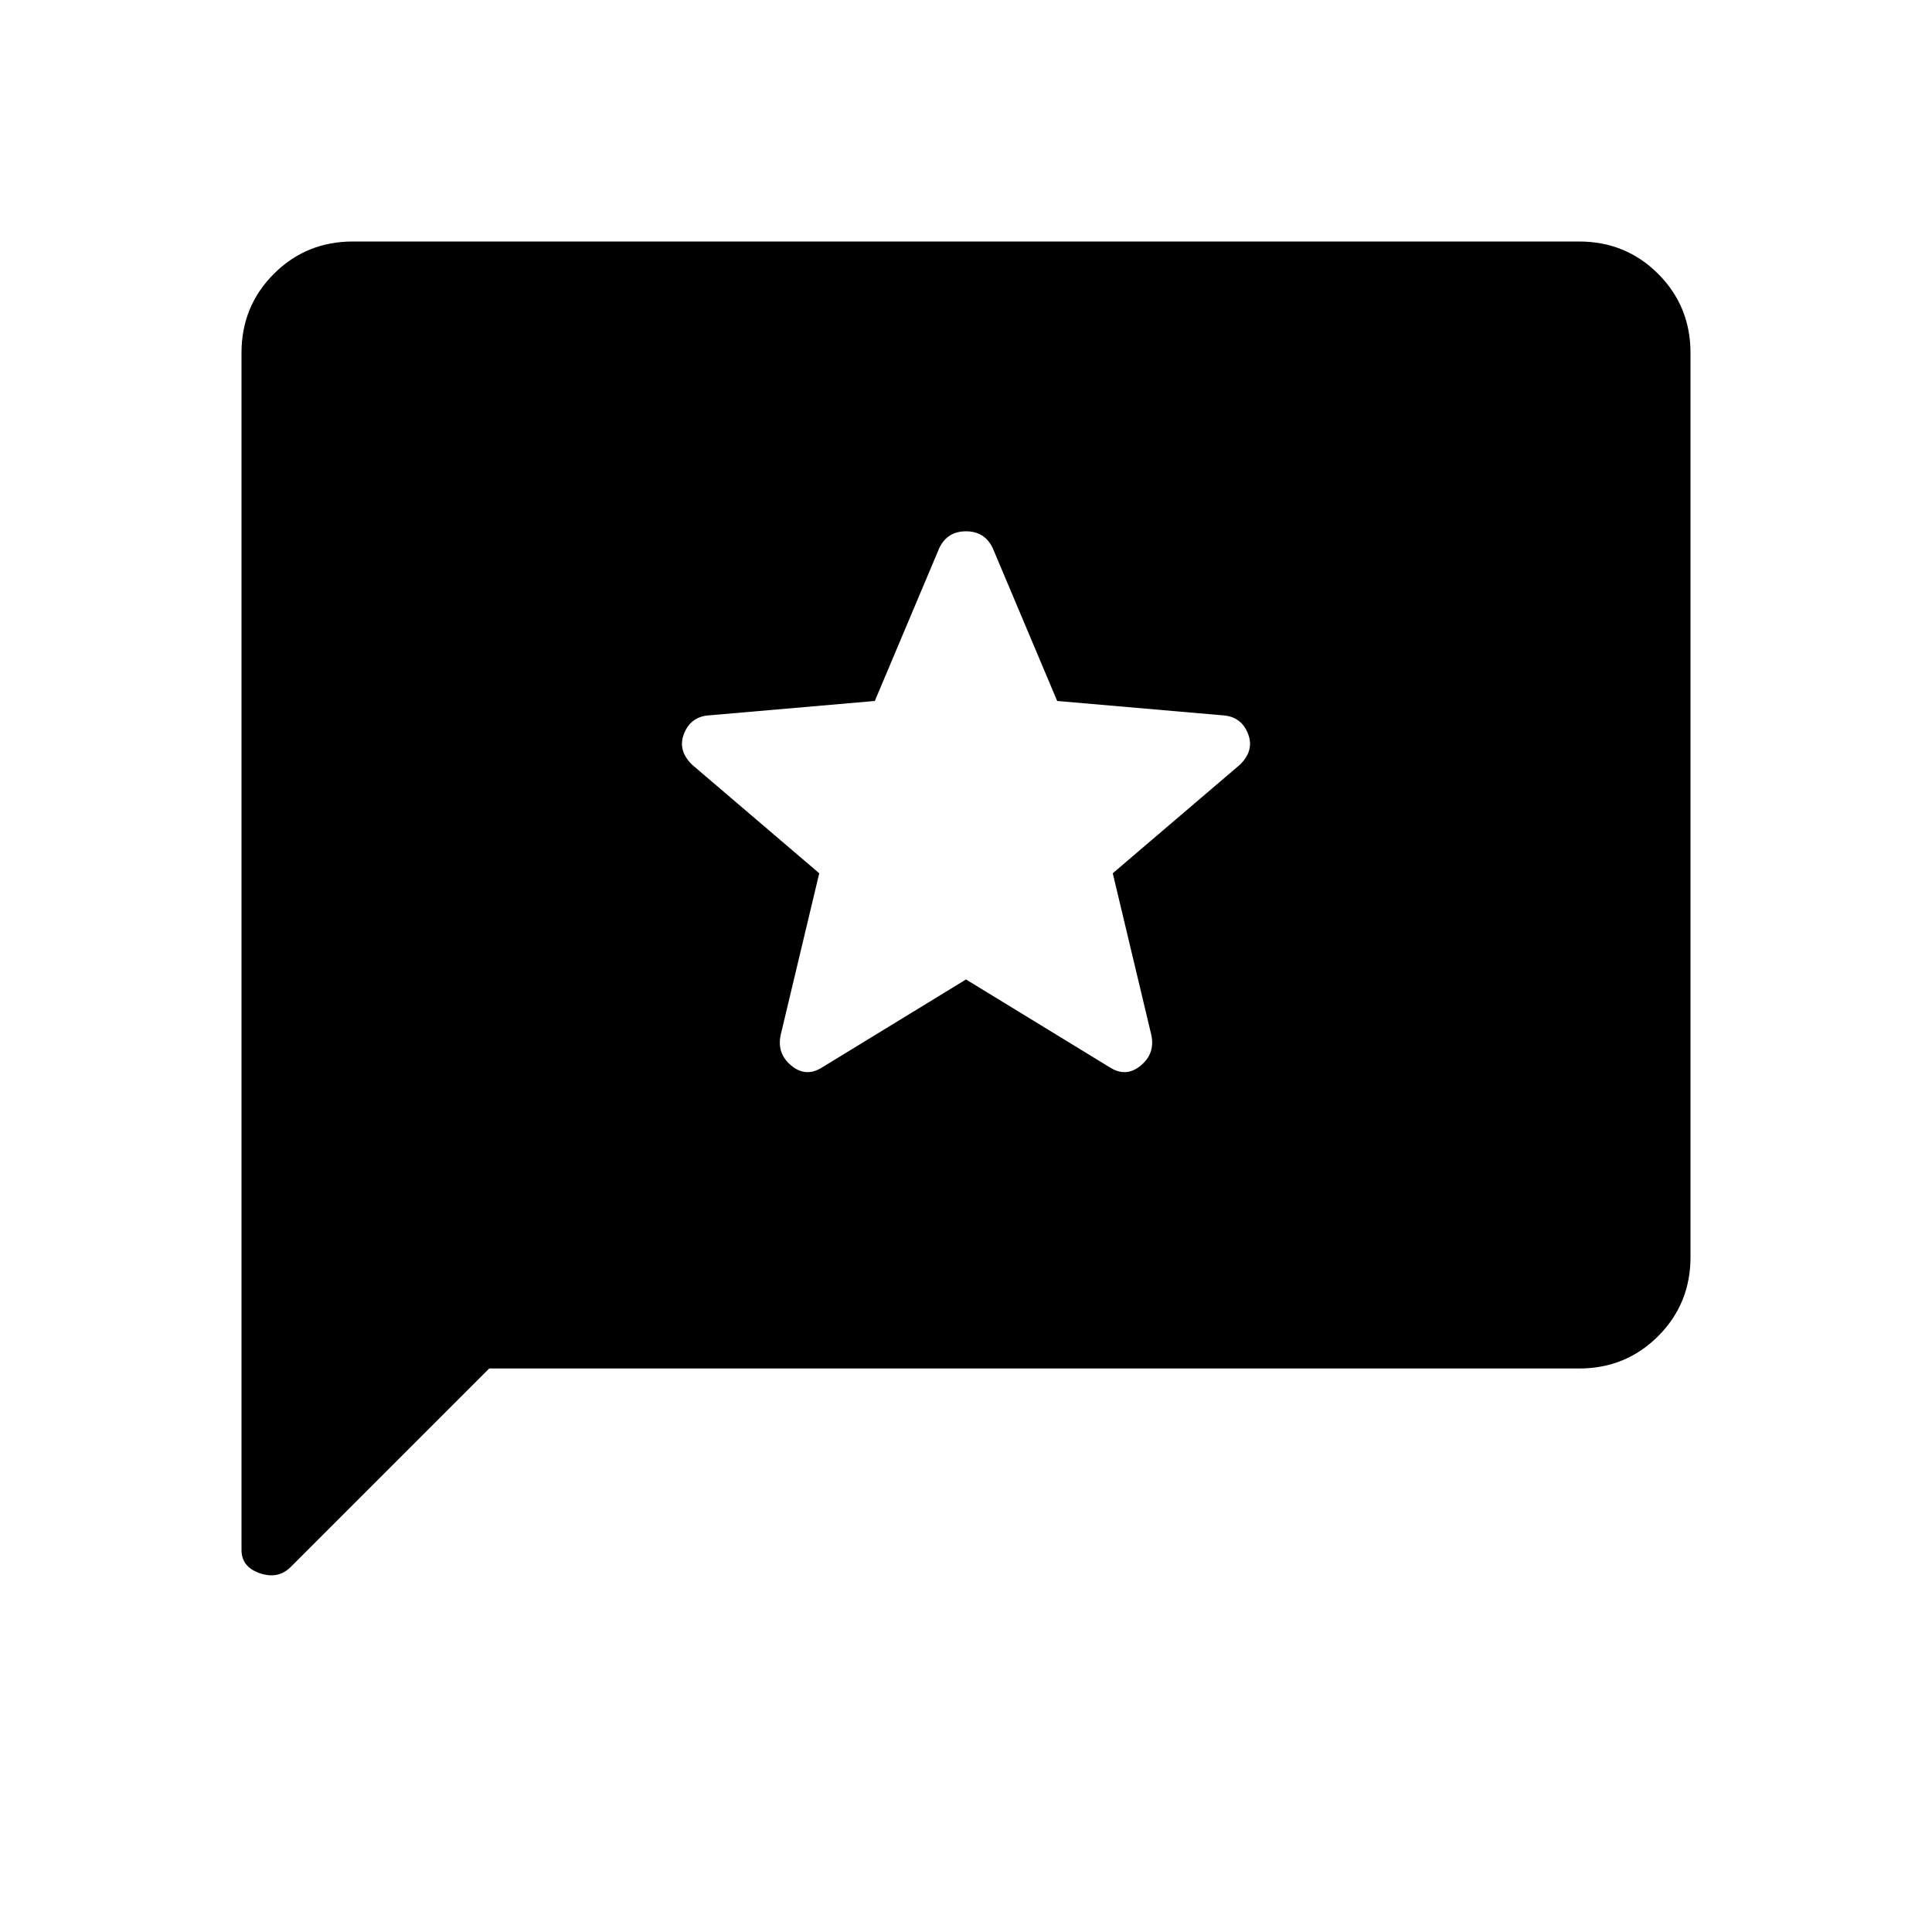 <svg xmlns="http://www.w3.org/2000/svg" width="48" height="48" viewBox="0 -960 960 960"><path d="m243.077-280-98.616 98.616q-6.23 6.231-15.346 3.115Q120-181.384 120-189.846v-594.77q0-23.23 16.077-39.307T175.384-840h609.232q23.23 0 39.307 16.077T840-784.616v449.232q0 23.23-16.077 39.307T784.616-280H243.077ZM480-473.308l71.615 43.77q8 5 15.231-1t5.231-15.231l-19.154-80.308L616.077-580q7.231-7 4.116-15.231-3.116-8.231-11.577-9.231l-83.308-7.23-32.077-76.077Q489.231-696 480-696t-13.231 8.231l-32.077 76.077-83.308 7.23q-8.461 1-11.576 9.231Q336.692-587 343.923-580l63.154 53.923-19.154 80.308q-2 9.231 5.231 15.231t15.231 1L480-473.308Z"/></svg>